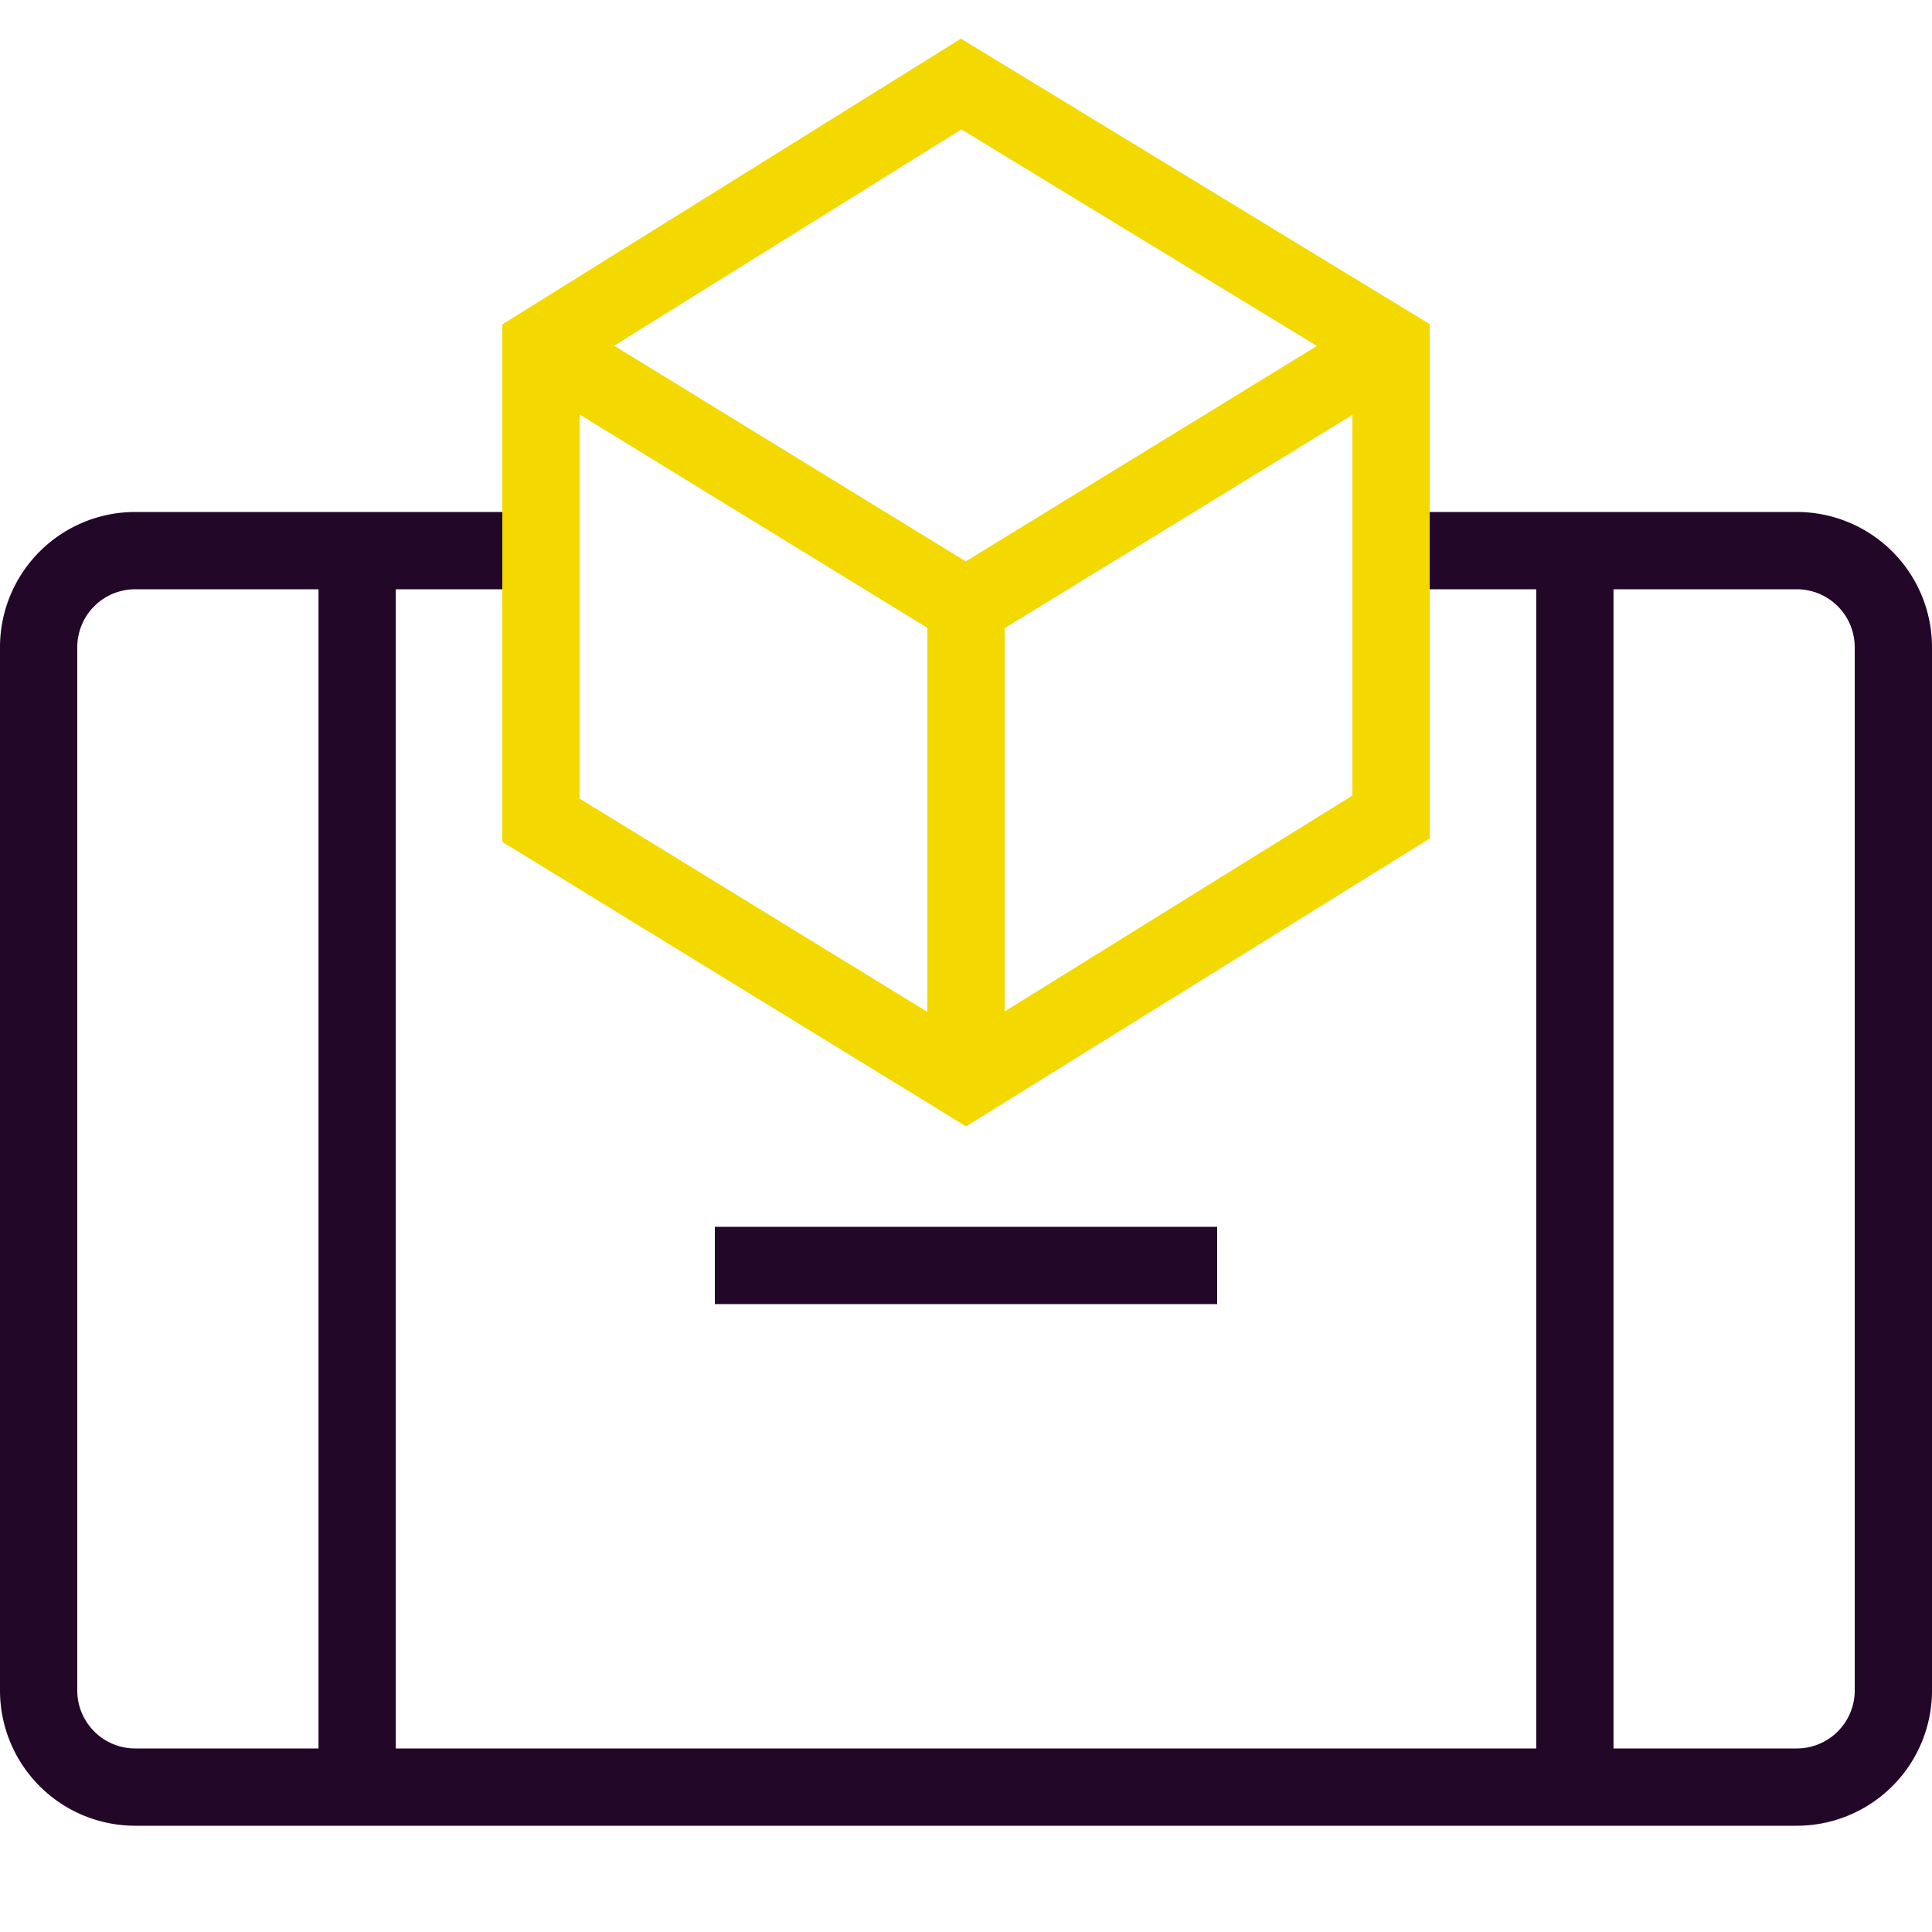 <svg width="200px" height="200px" viewBox="0 0 200 200" xmlns="http://www.w3.org/2000/svg"><title>Virtual Reality icons</title><path d="M145,57h41a10,10,0,0,1,10,10V175a10,10,0,0,1-10,10H14A10,10,0,0,1,4,175V67A10,10,0,0,1,14,57H55.5" fill="none" stroke="#220728" stroke-miterlimit="10" stroke-width="8"/><line x1="163.03" y1="56.97" x2="163.03" y2="185.03" fill="none" stroke="#220728" stroke-miterlimit="10" stroke-width="8"/><line x1="36.97" y1="56.97" x2="36.97" y2="185.03" fill="none" stroke="#220728" stroke-miterlimit="10" stroke-width="8"/><line x1="100" y1="62.23" x2="100" y2="110.23" fill="none" stroke="#f3d900" stroke-miterlimit="10" stroke-width="8"/><line x1="56" y1="35.8" x2="100" y2="62.79" fill="none" stroke="#f3d900" stroke-miterlimit="10" stroke-width="7.94"/><line x1="144" y1="35.8" x2="100" y2="62.79" fill="none" stroke="#f3d900" stroke-miterlimit="10" stroke-width="8"/><polygon points="144 35.8 144 84.58 100 111.9 56 84.91 56 35.8 99.5 8.7 144 35.8" fill="none" stroke="#f3d900" stroke-miterlimit="10" stroke-width="8"/><line x1="74" y1="131" x2="126" y2="131" fill="none" stroke="#220728" stroke-miterlimit="10" stroke-width="8"/></svg>
